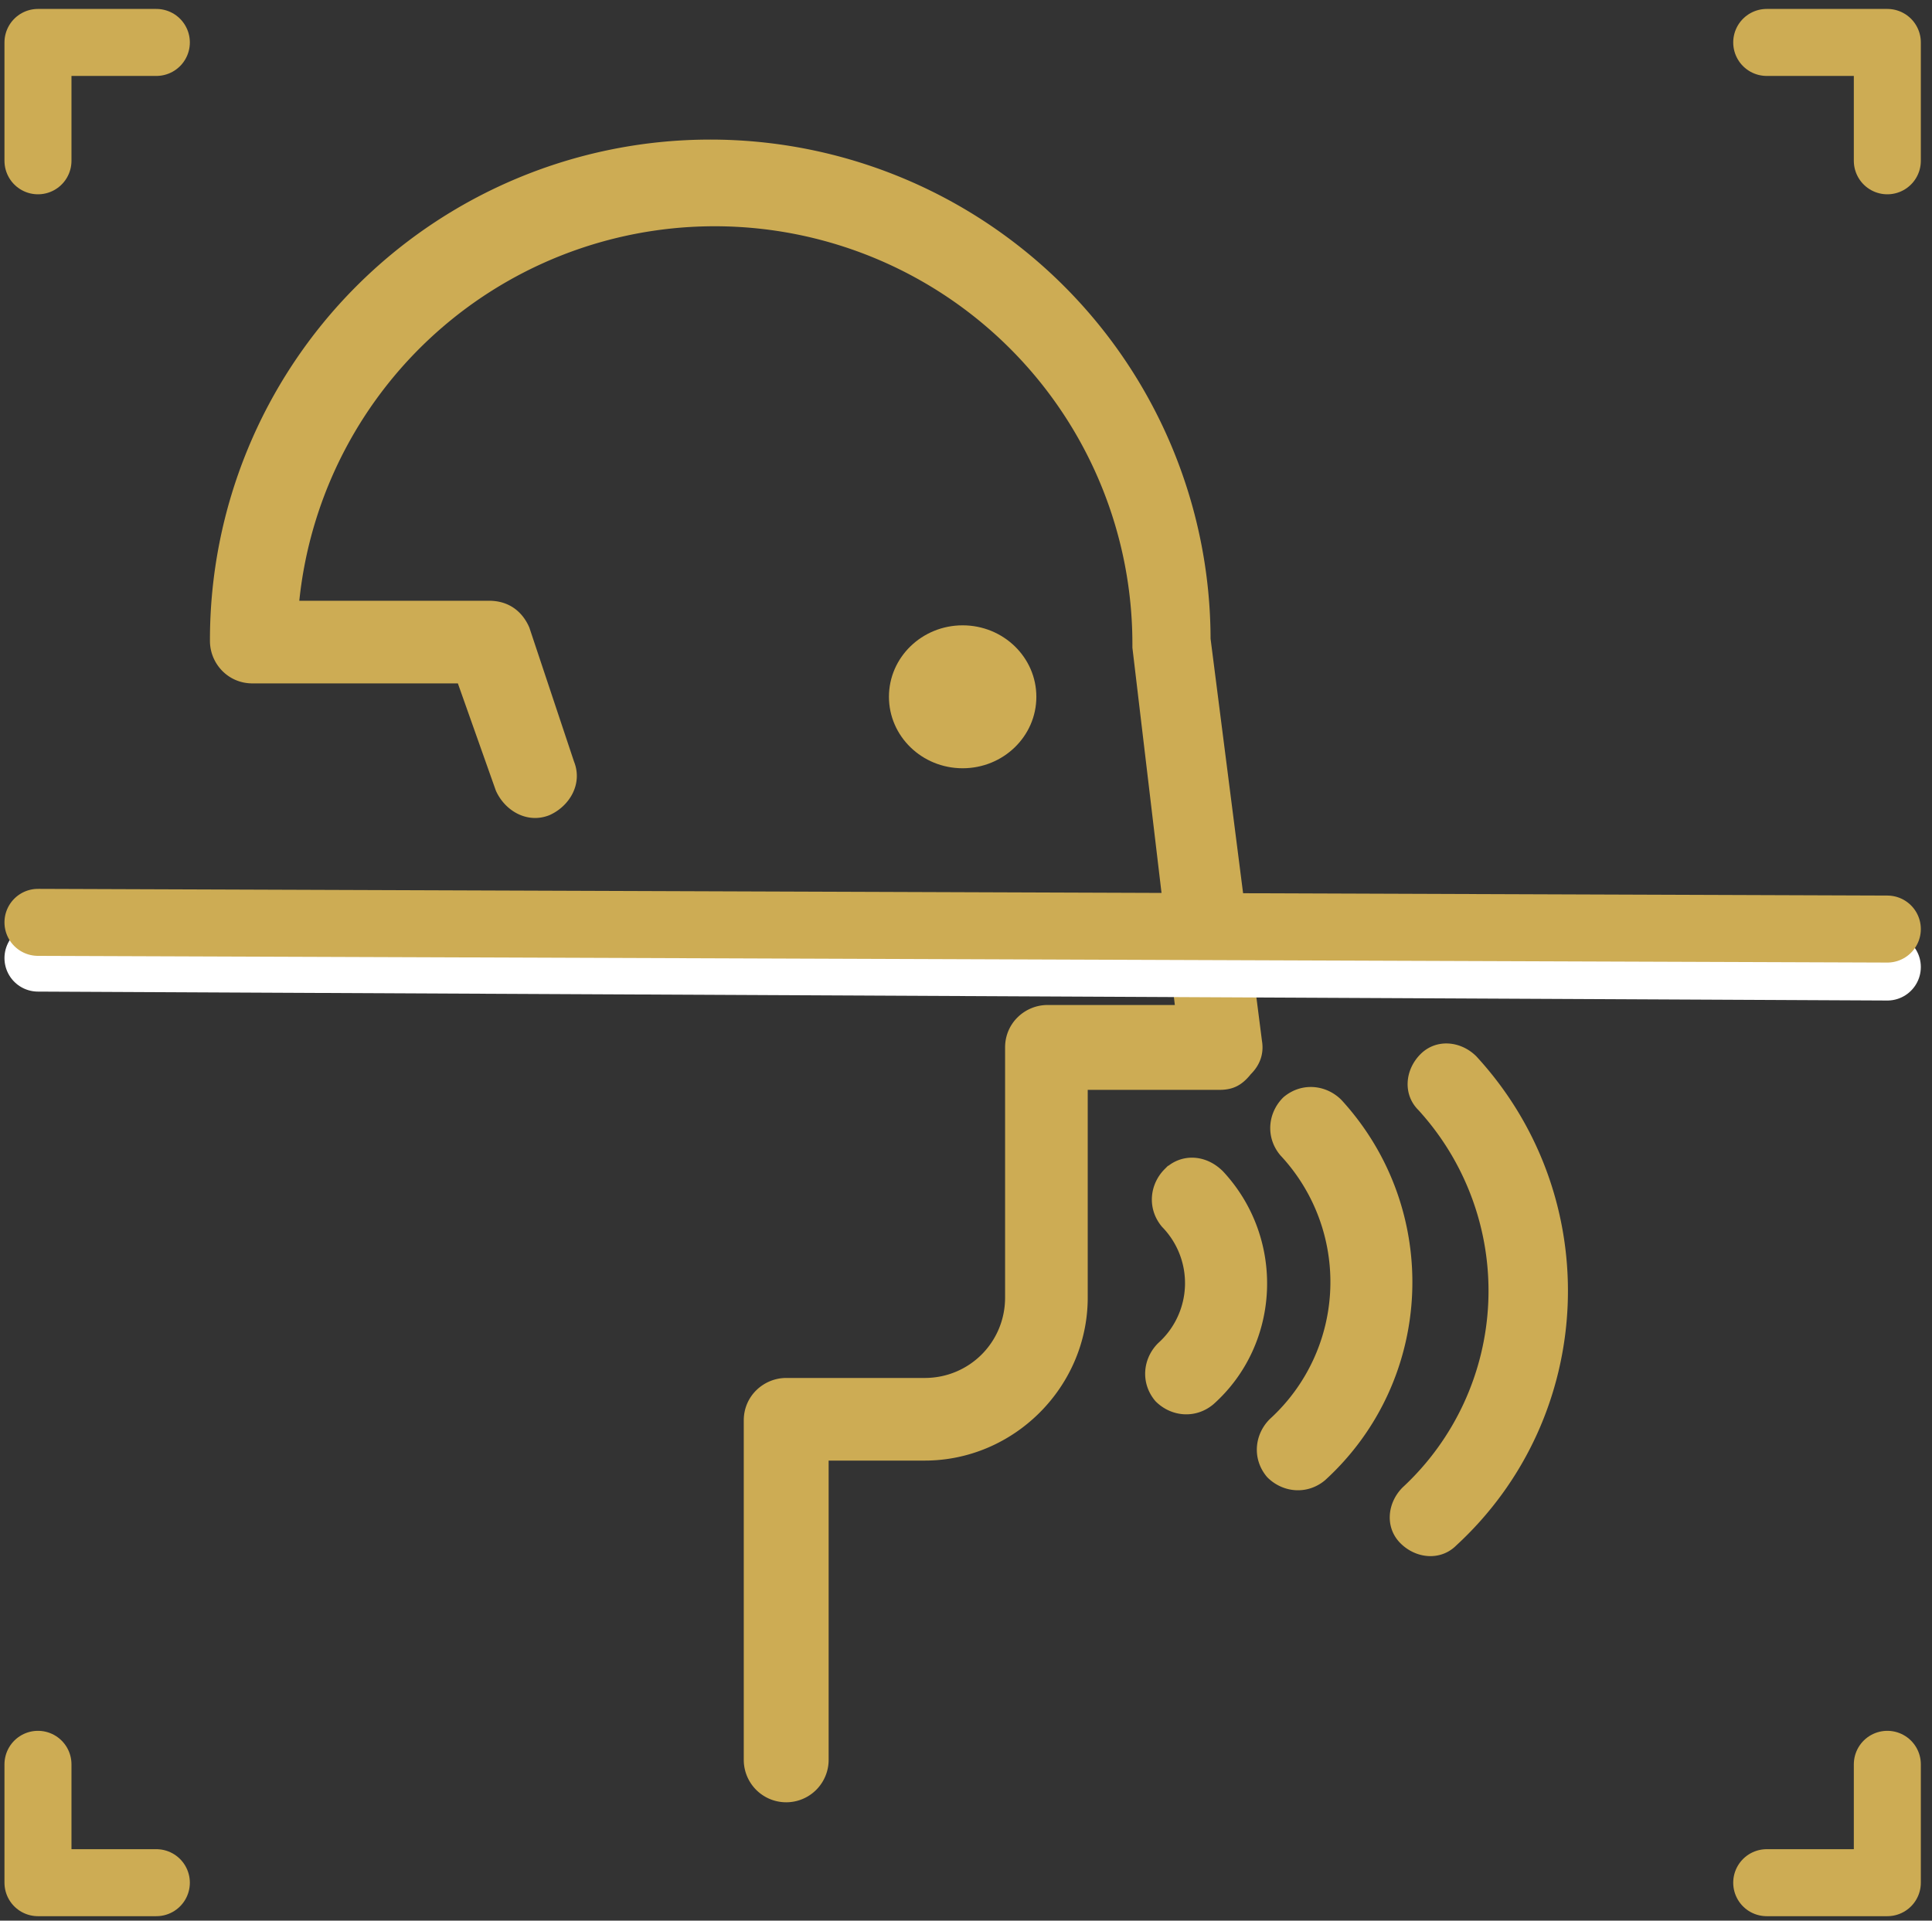 <svg xmlns="http://www.w3.org/2000/svg" viewBox="6.5 8.5 86.5 86" fill="#cdac54"><rect x="6.5" y="8.5" width="86.5" height="86" fill="#333333" stroke="none"/><style>.st2{stroke:#cdac54;fill:none;stroke-width:3;stroke-linecap:round;stroke-linejoin:round}</style><path d="M60.7 37.1a22.4 22.4 0 00-44.8.1c0 1 .8 1.9 1.9 1.9H27l1.7 4.8c.4.9 1.4 1.5 2.4 1.1.9-.4 1.5-1.4 1.1-2.4l-2-6c-.3-.7-.9-1.2-1.8-1.2h-8.5a18.7 18.7 0 0137.3 1.9v.2l1.9 16h-5.7c-1 0-1.9.8-1.9 1.9v11.2c0 2-1.6 3.6-3.6 3.6h-6.2c-1 0-1.9.8-1.9 1.9v15.2a1.9 1.9 0 103.8 0V73.9h4.3c4 0 7.3-3.3 7.3-7.3v-9.3h5.9c.6 0 1-.2 1.4-.7.4-.4.6-.9.5-1.5l-2.3-18z"/><ellipse cx="49.6" cy="39.7" rx="3.3" ry="3.2"/><path d="M59 61.2c-.5.5-.6 1.3-.1 1.9a4.1 4.1 0 01-.2 5.9c-.5.5-.6 1.3-.1 1.9.5.5 1.3.6 1.9.1 2.8-2.5 3-6.9.4-9.7-.6-.6-1.4-.6-1.9-.1zm4.7 11.2c-.5.5-.6 1.3-.1 1.9.5.5 1.3.6 1.9.1 4.7-4.3 5-11.6.7-16.3-.5-.5-1.3-.6-1.9-.1-.5.5-.6 1.3-.1 1.9a8.8 8.8 0 01-.5 12.5z" stroke="#cdac54"/><path d="M69.3 75.1c-.7.7-.8 1.8-.1 2.5.7.7 1.8.8 2.5.1 6.3-5.8 6.7-15.6.9-21.9-.7-.7-1.8-.8-2.5-.1-.7.7-.8 1.8-.1 2.5a12 12 0 01-.7 16.9z"/><path class="st2" d="M8.2 15.7v-5.3h5.3m0 82.4H8.2v-5.3m82.8 0v5.3h-5.4m0-82.4H91v5.3"/><path fill="none" stroke="#fff" stroke-width="3" stroke-linecap="round" stroke-linejoin="round"  d="M8.2 51.4l82.8.4"/><path class="st2" d="M8.2 49.8l82.8.3"/></svg>
